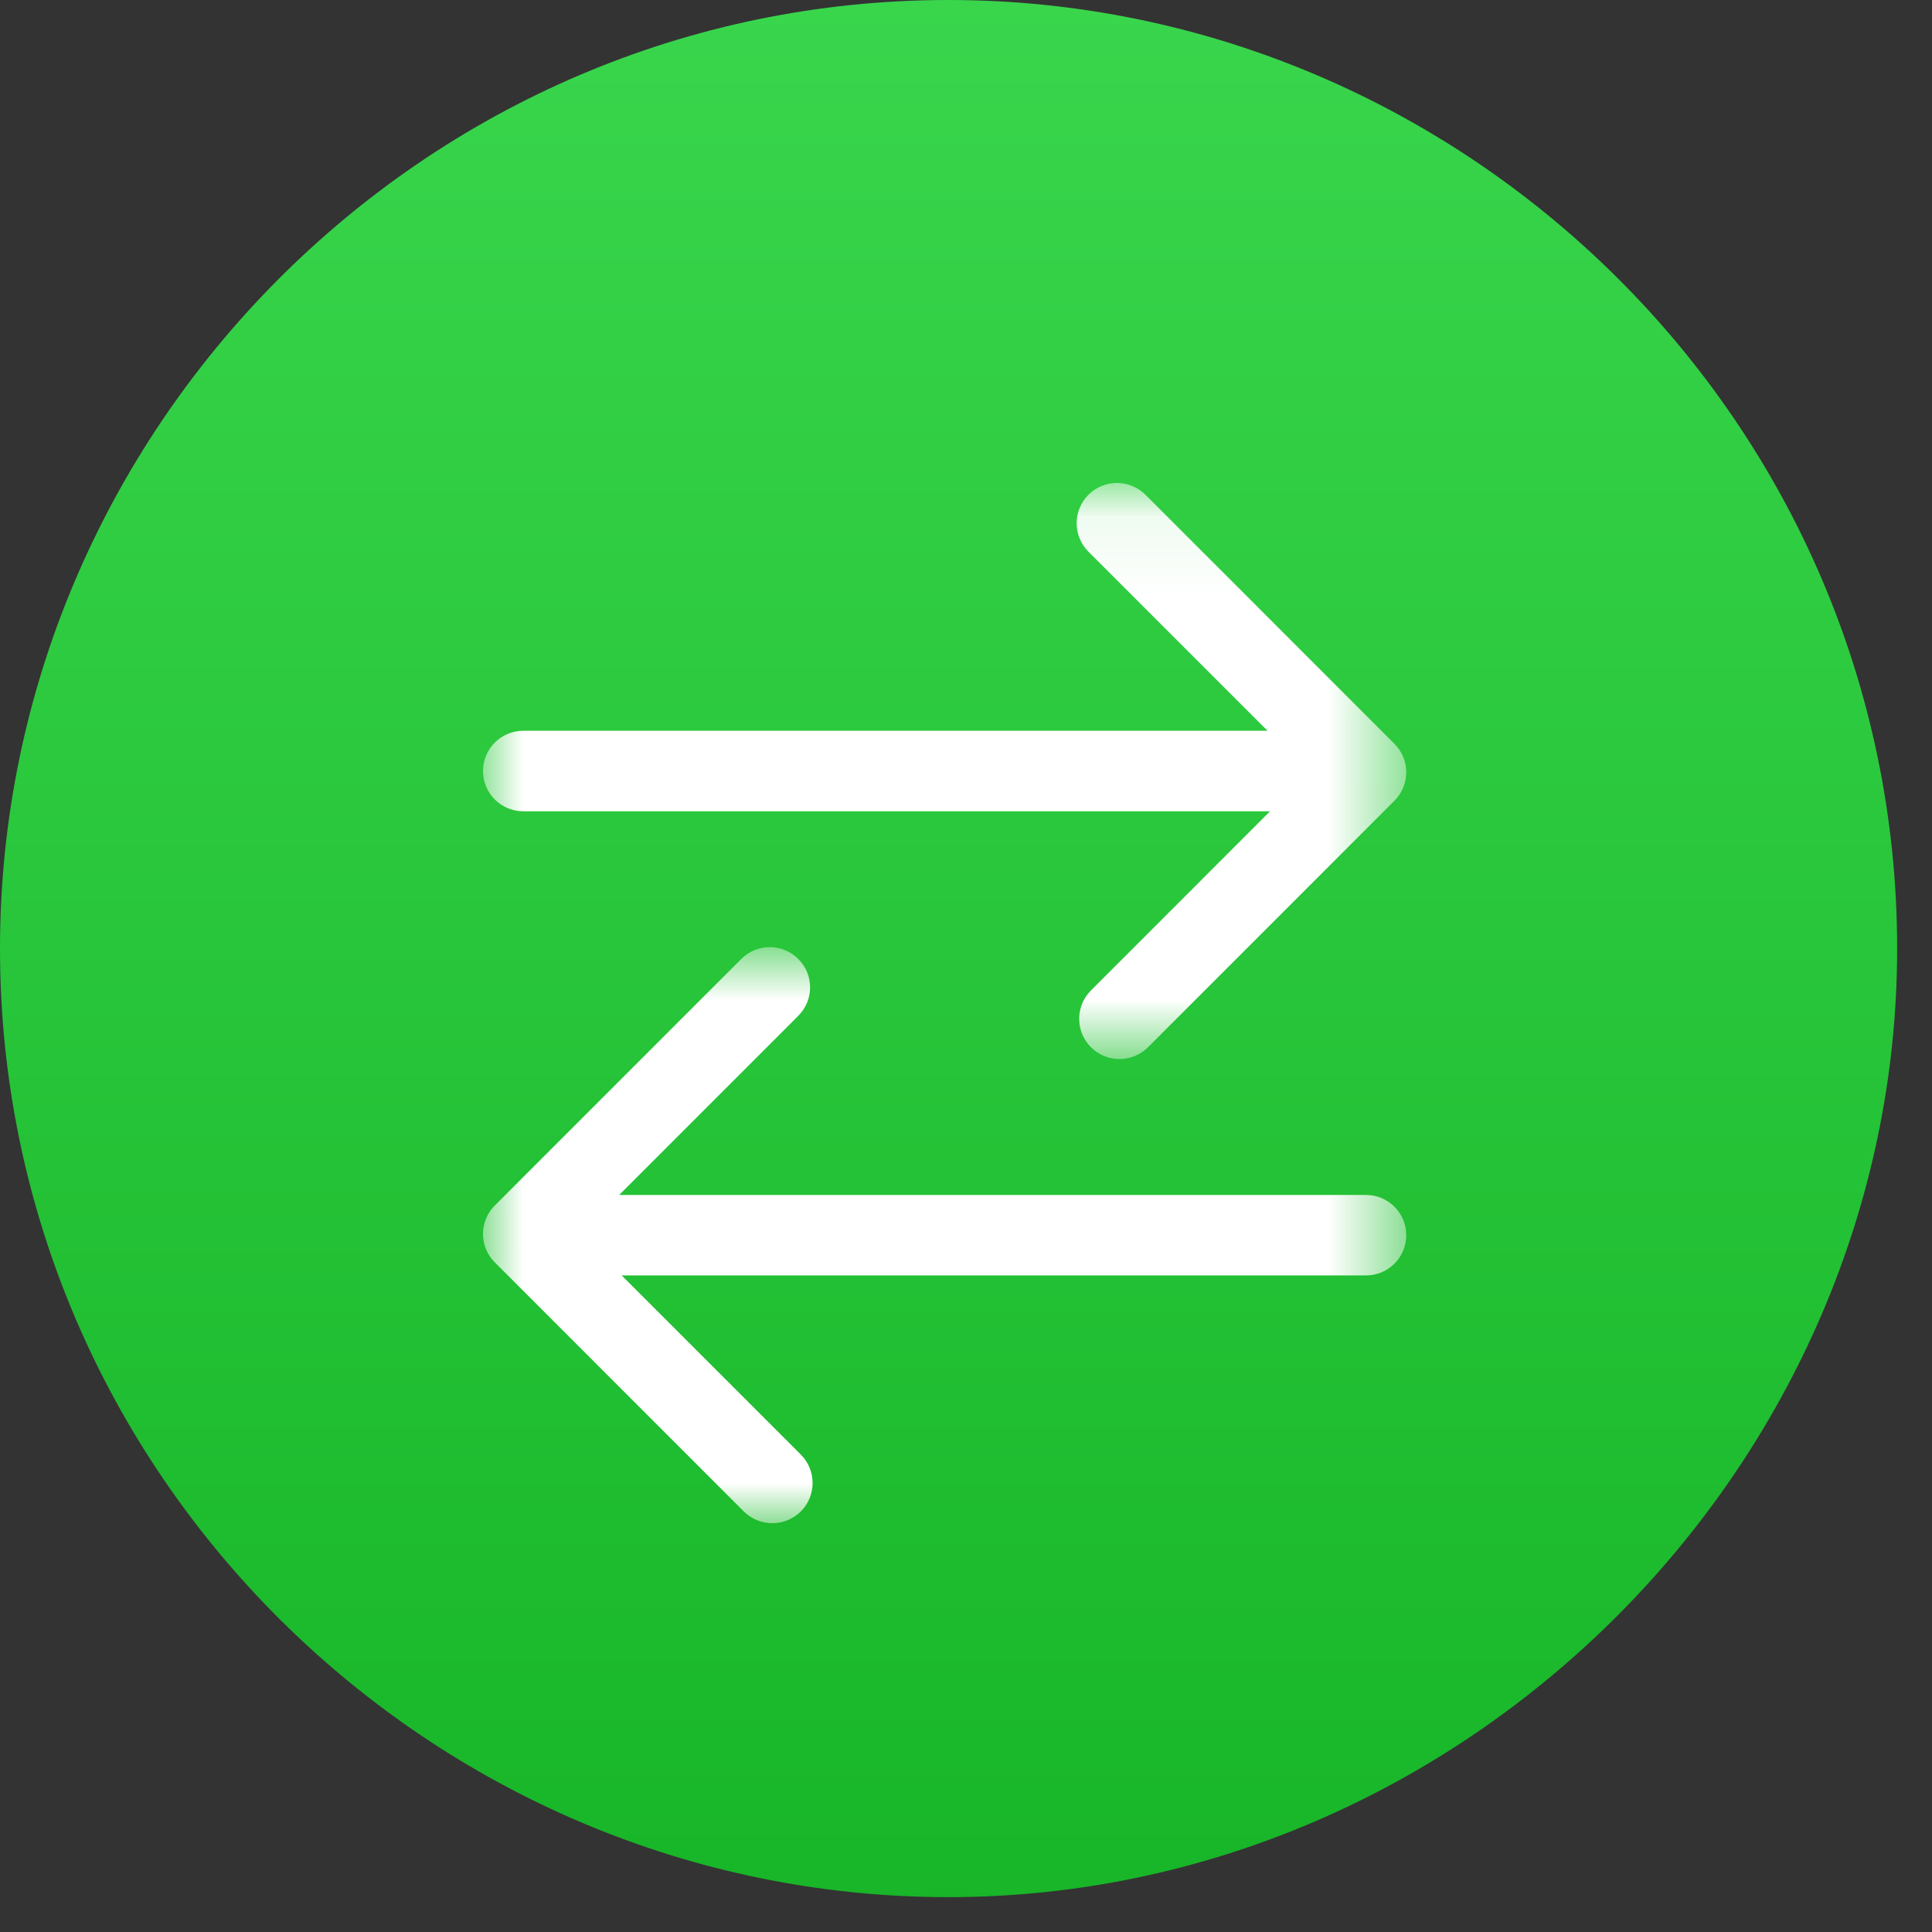 <svg xmlns="http://www.w3.org/2000/svg" xmlns:xlink="http://www.w3.org/1999/xlink" width="24" height="24" viewBox="0 0 24 24">
    <rect x="0" y="0" width="24" height="24" fill="#333333" stroke="none"/>
    <defs>
        <path id="awl8e8g3wb" d="M0 0.078L11.469 0.078 11.469 7.234 0 7.234z"/>
        <path id="5r2hworj4d" d="M0 0.844L11.469 0.844 11.469 8 0 8z"/>
        <linearGradient id="f8a0yuka5a" x1="50%" x2="50%" y1="-10.112%" y2="114.391%">
            <stop offset="0%" stop-color="#3CD950"/>
            <stop offset="100%" stop-color="#13B123"/>
        </linearGradient>
    </defs>
    <g fill="none" fill-rule="evenodd">
        <g>
            <g>
                <path fill="url(#f8a0yuka5a)" fill-rule="nonzero" d="M11.783 23.567C5.367 23.567 0 18.317 0 11.783 0 5.367 5.25 0 11.783 0 18.2 0 23.567 5.25 23.567 11.783c0 6.417-5.367 11.784-11.784 11.784z" transform="translate(-30 -241) translate(30 241)"/>
                <g>
                    <g transform="translate(-30 -241) translate(30 241) translate(6 5) translate(0 .922)">
                        <mask id="97swhb772c" fill="#fff">
                            <use xlink:href="#awl8e8g3wb"/>
                        </mask>
                        <path fill="#FFF" d="M.5 4.156h9.277L7.553 6.381c-.196.195-.196.511 0 .707.097.097.225.146.353.146.128 0 .256-.049.354-.146l3.062-3.063c.196-.195.196-.512 0-.707L8.229.224c-.196-.195-.512-.195-.708 0-.195.196-.195.512 0 .707l2.225 2.225H.5c-.276 0-.5.224-.5.5s.224.5.5.5" mask="url(#97swhb772c)"/>
                    </g>
                    <g transform="translate(-30 -241) translate(30 241) translate(6 5) translate(0 5.922)">
                        <mask id="8rrd820nre" fill="#fff">
                            <use xlink:href="#5r2hworj4d"/>
                        </mask>
                        <path fill="#FFF" d="M10.969 3.922H1.692l2.224-2.225c.196-.195.196-.511 0-.707-.195-.195-.511-.195-.707 0L.147 4.053c-.196.195-.196.512 0 .707L3.24 7.854c.098.097.226.146.354.146.128 0 .256-.05.354-.146.195-.196.195-.512 0-.707L1.723 4.922h9.246c.276 0 .5-.224.5-.5s-.224-.5-.5-.5" mask="url(#8rrd820nre)"/>
                    </g>
                </g>
            </g>
        </g>
    </g>
</svg>
